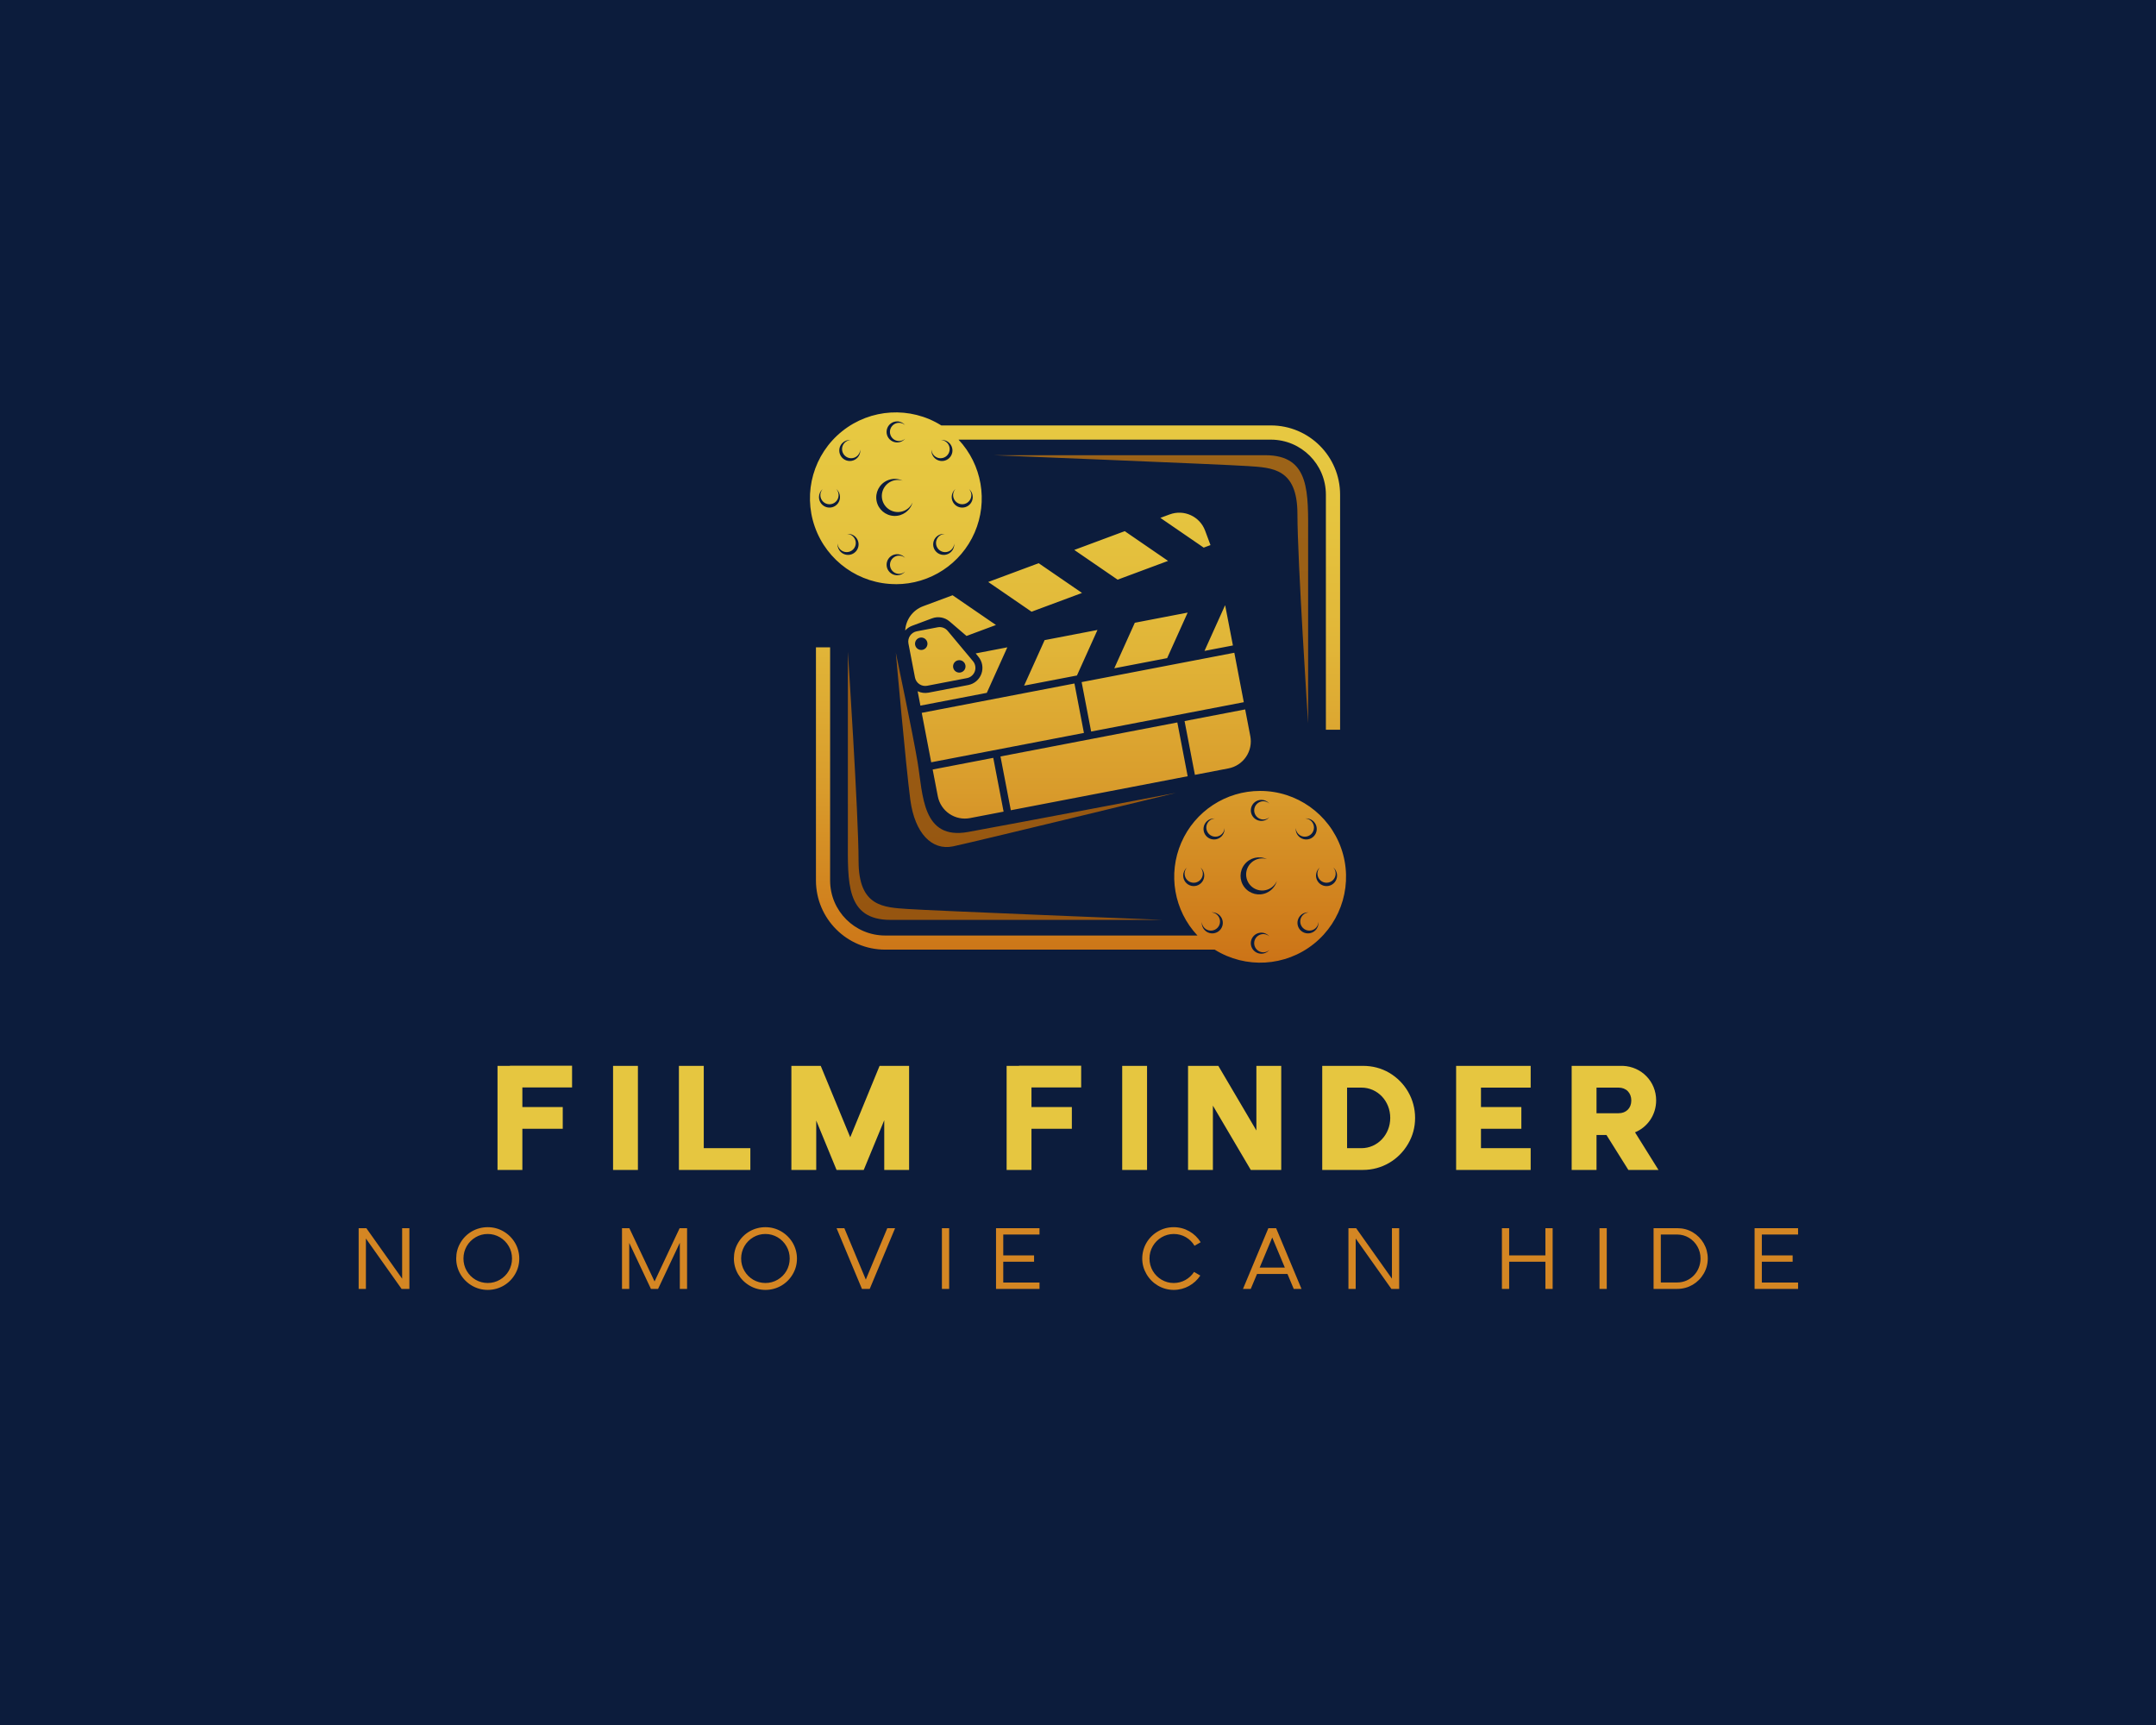 <?xml version="1.0" encoding="UTF-8" standalone="no" ?>
<!DOCTYPE svg PUBLIC "-//W3C//DTD SVG 1.1//EN" "http://www.w3.org/Graphics/SVG/1.1/DTD/svg11.dtd">
<svg xmlns="http://www.w3.org/2000/svg" xmlns:xlink="http://www.w3.org/1999/xlink" version="1.1" width="1280" height="1024" viewBox="0 0 1280 1024" xml:space="preserve">
<desc>Created with Fabric.js 5.3.0</desc>
<defs>
</defs>
<g transform="matrix(1 0 0 1 640 512)" id="background-logo"  >
<rect style="stroke: none; stroke-width: 0; stroke-dasharray: none; stroke-linecap: butt; stroke-dashoffset: 0; stroke-linejoin: miter; stroke-miterlimit: 4; fill: rgb(12,28,60); fill-rule: nonzero; opacity: 1;"  paint-order="stroke"  x="-640" y="-512" rx="0" ry="0" width="1280" height="1024" />
</g>
<g transform="matrix(1.921 0 0 1.921 640 408.135)" id="logo-logo"  >
<g style=""  paint-order="stroke"   >
		<g transform="matrix(0.244 0 0 0.244 0 0)"  >
<linearGradient id="SVGID_101_90078" gradientUnits="userSpaceOnUse" gradientTransform="matrix(1 0 0 1 0 0)"  x1="573.92" y1="178.55" x2="573.92" y2="875.39">
<stop offset="0%" style="stop-color:rgb(231,201,66);stop-opacity: 1"/>
<stop offset="19%" style="stop-color:rgb(229,196,63);stop-opacity: 1"/>
<stop offset="43%" style="stop-color:rgb(225,181,56);stop-opacity: 1"/>
<stop offset="68%" style="stop-color:rgb(217,156,44);stop-opacity: 1"/>
<stop offset="95%" style="stop-color:rgb(206,122,26);stop-opacity: 1"/>
<stop offset="100%" style="stop-color:rgb(204,115,23);stop-opacity: 1"/>
</linearGradient>
<path style="stroke: none; stroke-width: 1; stroke-dasharray: none; stroke-linecap: butt; stroke-dashoffset: 0; stroke-linejoin: miter; stroke-miterlimit: 4; fill: url(#SVGID_101_90078); fill-rule: nonzero; opacity: 1;"  paint-order="stroke"  transform=" translate(-573.92, -526.94)" d="M 415.07 410.07 L 470 447.73 L 432.7 461.62 L 411.25 443.22 C 405.146 437.998 396.691 436.494 389.16 439.29 L 363.8 448.73 C 360.436 449.983 357.431 452.044 355.05 454.73 C 355.818 440.906 364.691 428.846 377.66 424 Z M 460.21 393.26 L 515.1 430.92 L 579 407.15 L 524.11 369.48 Z M 569.21 352.68 L 624.1 390.34 L 688 366.56 L 633.12 328.9 Z M 690.06 307.68 L 678.24 312.08 L 733.13 349.74 L 741.73 346.54 L 734.9 328.19 C 728.176 310.166 708.124 300.993 690.09 307.69 Z M 396.34 664.62 C 398.084 673.702 403.364 681.719 411.02 686.906 C 418.676 692.094 428.079 694.027 437.16 692.28 L 479.68 684.11 L 466.59 616 L 389.83 630.76 Z M 581.42 584.44 L 569.42 521.82 L 376 559 L 388 621.61 Z M 488.83 682.35 L 712.83 639.28 L 699.74 571.17 L 475.74 614.24 Z M 447.74 487.9 C 452.752 493.898 454.221 502.097 451.604 509.462 C 448.987 516.827 442.673 522.26 435 523.75 L 384.61 533.43 C 379.934 534.333 375.092 533.694 370.81 531.61 L 374.31 549.85 L 458.41 533.68 L 484.41 476.02 L 444.33 483.73 Z M 531.65 466.9 L 505.65 524.56 L 572.59 511.69 L 598.59 454.03 Z M 645.89 444.9 L 619.89 502.56 L 686.83 489.7 L 712.83 432.03 Z M 760.14 422.9 L 734.14 480.56 L 770.14 473.65 L 760.36 423 Z M 590.57 582.68 L 783.92 545.51 L 771.92 482.89 L 578.53 520.06 Z M 722 637.52 L 764.52 629.34 C 773.601 627.597 781.617 622.316 786.803 614.659 C 791.989 607.003 793.92 597.6 792.17 588.52 L 785.66 554.65 L 708.9 569.41 Z M 433.28 515 L 382.89 524.69 C 379.45 525.355 375.886 524.624 372.986 522.658 C 370.085 520.692 368.086 517.652 367.43 514.21 L 359.16 471.21 C 358.497 467.771 359.229 464.21 361.192 461.311 C 363.156 458.411 366.191 456.411 369.63 455.75 L 396.21 450.64 C 400.924 449.737 405.756 451.464 408.83 455.15 L 440.92 493.58 C 443.914 497.168 444.788 502.071 443.218 506.472 C 441.649 510.874 437.869 514.117 433.28 515 Z M 383.11 470 C 382.286 465.727 378.155 462.931 373.882 463.754 C 369.609 464.577 366.812 468.708 367.634 472.981 C 368.457 477.254 372.587 480.051 376.86 479.23 C 381.132 478.403 383.928 474.274 383.11 470 Z M 431.3 498.67 C 430.476 494.397 426.345 491.601 422.072 492.424 C 417.799 493.247 415.002 497.378 415.824 501.651 C 416.647 505.924 420.777 508.721 425.05 507.9 C 427.114 507.506 428.934 506.304 430.108 504.562 C 431.281 502.819 431.711 500.68 431.3 498.62 Z M 343.25 396.07 C 386.588 396.08 425.793 370.352 443.032 330.59 C 460.271 290.828 452.251 244.626 422.62 213 L 818.29 213 C 856.712 213.044 887.85 244.178 887.9 282.6 L 887.9 580.41 L 905.9 580.41 L 905.9 282.6 C 905.856 234.234 866.656 195.039 818.29 195 L 400.78 195 C 361.6 170.524 311.233 173.469 275.173 202.345 C 239.114 231.222 225.231 279.727 240.551 323.309 C 255.872 366.892 297.053 396.04 343.25 396 Z M 292.1 355.07 C 288.141 359.031 282.129 360.096 277.051 357.734 C 271.973 355.373 268.912 350.09 269.39 344.51 C 269.722 350.721 274.913 355.555 281.132 355.442 C 287.351 355.33 292.365 350.312 292.472 344.093 C 292.579 337.874 287.742 332.687 281.53 332.36 C 287.112 331.877 292.399 334.936 294.763 340.016 C 297.127 345.095 296.063 351.11 292.1 355.07 Z M 347.29 383 C 350.147 382.995 352.899 381.925 355.01 380 C 351.402 384.281 345.503 385.852 340.244 383.931 C 334.985 382.011 331.487 377.009 331.487 371.41 C 331.487 365.811 334.985 360.809 340.244 358.889 C 345.503 356.968 351.402 358.539 355.01 362.82 C 351.17 359.405 345.536 358.937 341.186 361.672 C 336.836 364.407 334.816 369.688 336.23 374.628 C 337.644 379.568 342.151 382.981 347.29 383 Z M 408 216.81 C 405.985 214.789 403.29 213.592 400.44 213.45 C 406.02 212.971 411.304 216.03 413.667 221.107 C 416.029 226.184 414.967 232.197 411.007 236.157 C 407.047 240.117 401.034 241.179 395.957 238.817 C 390.88 236.454 387.821 231.17 388.3 225.59 C 388.573 230.735 392.22 235.077 397.241 236.233 C 402.261 237.39 407.441 235.081 409.937 230.575 C 412.434 226.068 411.643 220.453 408 216.81 Z M 413.22 355.09 C 408.846 359.457 402.044 360.244 396.788 356.991 C 391.532 353.739 389.201 347.3 391.158 341.437 C 393.114 335.574 398.844 331.825 405 332.38 C 398.79 332.712 393.958 337.901 394.068 344.119 C 394.179 350.337 399.193 355.351 405.411 355.462 C 411.629 355.572 416.818 350.74 417.15 344.53 C 417.476 348.454 416.048 352.32 413.25 355.09 Z M 438.87 283.27 C 438.862 280.411 437.793 277.656 435.87 275.54 C 440.151 279.148 441.722 285.047 439.801 290.306 C 437.881 295.565 432.879 299.063 427.28 299.063 C 421.681 299.063 416.679 295.565 414.759 290.306 C 412.838 285.047 414.409 279.148 418.69 275.54 C 415.247 279.37 414.756 285.018 417.487 289.385 C 420.218 293.752 425.51 295.783 430.461 294.364 C 435.412 292.946 438.826 288.42 438.83 283.27 Z M 344.78 189.87 C 348.716 189.865 352.451 191.604 354.98 194.62 C 350.356 190.458 343.266 190.707 338.944 195.182 C 334.623 199.658 334.623 206.752 338.944 211.228 C 343.266 215.703 350.356 215.952 354.98 211.79 C 351.002 216.511 344.303 217.882 338.79 215.105 C 333.276 212.327 330.391 206.128 331.817 200.121 C 333.243 194.115 338.607 189.873 344.78 189.87 Z M 332.09 264.82 C 338.382 261.936 345.629 261.987 351.88 264.96 C 341.433 261.675 330.261 267.255 326.613 277.581 C 322.965 287.907 328.151 299.267 338.343 303.274 C 348.534 307.281 360.069 302.495 364.43 292.45 C 361.517 302.921 351.794 310.021 340.933 309.606 C 330.072 309.192 320.918 301.371 318.812 290.708 C 316.707 280.045 322.202 269.332 332.09 264.82 Z M 275.46 217.3 C 278.232 214.522 282.09 213.113 286 213.45 C 279.789 213.782 274.955 218.973 275.068 225.192 C 275.18 231.411 280.198 236.425 286.417 236.532 C 292.636 236.639 297.823 231.802 298.15 225.59 C 298.675 231.741 294.907 237.448 289.044 239.382 C 283.181 241.316 276.757 238.971 273.519 233.715 C 270.281 228.459 271.076 221.667 275.44 217.3 Z M 245.81 285.74 C 245.81 281.806 247.549 278.072 250.56 275.54 C 246.388 280.166 246.633 287.267 251.113 291.595 C 255.593 295.924 262.697 295.924 267.177 291.595 C 271.657 287.267 271.902 280.166 267.73 275.54 C 272.451 279.518 273.822 286.217 271.045 291.73 C 268.267 297.244 262.068 300.129 256.061 298.703 C 250.055 297.277 245.813 291.913 245.81 285.74 Z M 804.59 657.87 C 761.227 657.838 721.991 683.575 704.747 723.362 C 687.503 763.149 695.548 809.378 725.22 841 L 329.55 841 C 291.124 840.956 259.984 809.816 259.94 771.39 L 259.94 476 L 242 476 L 242 771.3 C 242.055 819.646 281.234 858.825 329.58 858.88 L 747.06 858.88 C 786.24 883.356 836.607 880.411 872.667 851.535 C 908.726 822.658 922.609 774.153 907.289 730.571 C 891.968 686.988 850.787 657.84 804.59 657.88 Z M 806.16 669.2 C 810.091 669.194 813.822 670.93 816.35 673.94 C 811.724 669.782 804.637 670.034 800.318 674.509 C 795.999 678.984 795.999 686.076 800.318 690.551 C 804.637 695.026 811.724 695.278 816.35 691.12 C 812.371 695.842 805.67 697.213 800.157 694.433 C 794.643 691.654 791.76 685.452 793.189 679.445 C 794.618 673.438 799.985 669.199 806.16 669.2 Z M 736.8 696.63 C 739.581 693.846 743.45 692.434 747.37 692.77 C 741.158 693.097 736.321 698.284 736.428 704.503 C 736.535 710.722 741.549 715.74 747.768 715.852 C 753.987 715.965 759.178 711.131 759.51 704.92 C 760.035 711.071 756.267 716.778 750.404 718.712 C 744.541 720.646 738.117 718.301 734.879 713.045 C 731.641 707.789 732.436 700.997 736.8 696.63 Z M 750.43 815.08 C 748.413 813.06 745.72 811.86 742.87 811.71 C 748.449 811.23 753.732 814.288 756.096 819.364 C 758.46 824.44 757.399 830.452 753.442 834.413 C 749.484 838.374 743.473 839.439 738.395 837.08 C 733.317 834.72 730.255 829.439 730.73 823.86 C 731.003 829.005 734.65 833.347 739.671 834.503 C 744.691 835.66 749.871 833.351 752.367 828.845 C 754.864 824.338 754.073 818.723 750.43 815.08 Z M 707.16 765.08 C 707.152 761.146 708.888 757.411 711.9 754.88 C 707.728 759.506 707.973 766.607 712.453 770.935 C 716.933 775.264 724.037 775.264 728.517 770.935 C 732.997 766.607 733.242 759.506 729.07 754.88 C 733.797 758.855 735.174 765.557 732.397 771.074 C 729.621 776.591 723.419 779.478 717.41 778.051 C 711.401 776.624 707.159 771.256 707.16 765.08 Z M 808.63 862.3 C 811.487 862.294 814.239 861.224 816.35 859.3 C 812.742 863.591 806.837 865.168 801.571 863.248 C 796.304 861.328 792.8 856.321 792.8 850.715 C 792.8 845.109 796.304 840.102 801.571 838.182 C 806.837 836.262 812.742 837.839 816.35 842.13 C 812.519 838.686 806.87 838.196 802.502 840.929 C 798.135 843.661 796.106 848.956 797.527 853.907 C 798.949 858.859 803.478 862.27 808.63 862.27 Z M 813 786.83 C 803.115 791.338 791.428 788.47 784.754 779.897 C 778.079 771.325 778.164 759.291 784.959 750.814 C 791.753 742.336 803.48 739.633 813.3 744.28 C 802.853 741.003 791.688 746.587 788.043 756.911 C 784.399 767.236 789.586 778.592 799.775 782.598 C 809.965 786.604 821.497 781.822 825.86 771.78 C 824.007 778.45 819.3 783.96 813 786.83 Z M 849.72 704.92 C 850.052 711.131 855.243 715.965 861.462 715.852 C 867.681 715.74 872.695 710.722 872.802 704.503 C 872.909 698.284 868.072 693.097 861.86 692.77 C 867.439 692.29 872.722 695.348 875.086 700.424 C 877.45 705.5 876.389 711.512 872.432 715.473 C 868.474 719.434 862.463 720.499 857.385 718.14 C 852.307 715.78 849.245 710.499 849.72 704.92 Z M 874.64 834.42 C 870.273 838.784 863.481 839.579 858.225 836.341 C 852.969 833.103 850.624 826.679 852.558 820.816 C 854.492 814.953 860.199 811.185 866.35 811.71 C 860.14 812.042 855.308 817.231 855.418 823.449 C 855.529 829.667 860.543 834.681 866.761 834.792 C 872.979 834.902 878.168 830.07 878.5 823.86 C 878.827 827.786 877.395 831.654 874.59 834.42 Z M 888.74 778.42 C 883.138 778.423 878.131 774.924 876.21 769.661 C 874.289 764.399 875.863 758.497 880.15 754.89 C 875.992 759.516 876.244 766.603 880.719 770.922 C 885.194 775.241 892.286 775.241 896.761 770.922 C 901.236 766.603 901.488 759.516 897.33 754.89 C 901.617 758.497 903.191 764.399 901.27 769.661 C 899.349 774.924 894.342 778.423 888.74 778.42 Z" stroke-linecap="round" />
</g>
		<g transform="matrix(0.244 0 0 0.244 -0.001 0.007)"  >
<linearGradient id="SVGID_102_90079" gradientUnits="userSpaceOnUse" gradientTransform="matrix(1 0 0 1 0 0)"  x1="573.92" y1="232.72" x2="573.92" y2="821.22">
<stop offset="0%" style="stop-color:rgb(156,99,24);stop-opacity: 1"/>
<stop offset="100%" style="stop-color:rgb(150,85,16);stop-opacity: 1"/>
</linearGradient>
<path style="stroke: none; stroke-width: 1; stroke-dasharray: none; stroke-linecap: butt; stroke-dashoffset: 0; stroke-linejoin: miter; stroke-miterlimit: 4; fill: url(#SVGID_102_90079); fill-rule: nonzero; opacity: 1;"  paint-order="stroke"  transform=" translate(-573.915, -526.97)" d="M 296 746.73 C 296 804.96 328.14 805.34 358.69 807.45 C 389.24 809.56 681 821.22 681 821.22 L 336.6 821.22 C 279.43 821.22 282.43 773.57 282.43 717.46 L 282.43 481.63 C 282.43 481.63 296 688.5 296 746.73 Z M 865.4 572.31 L 865.4 336.48 C 865.4 280.36 868.4 232.72 811.24 232.72 L 466.85 232.72 C 466.85 232.72 758.6 244.37 789.16 246.48 C 819.72 248.59 851.85 248.97 851.85 307.21 C 851.85 365.45 865.4 572.31 865.4 572.31 Z M 361.54 669.2 C 367.19 711.48 388.83 733.74 415.68 728.09 C 442.53 722.44 698 660.33 698 660.33 C 698 660.33 493.19 699.27 434.77 709.86 C 376.35 720.45 377.61 662.86 370.77 621.61 C 364.95 586.44 343.19 482.89 343.19 482.89 C 343.19 482.89 355.89 626.92 361.54 669.2 Z" stroke-linecap="round" />
</g>
</g>
</g>
<g transform="matrix(1.921 0 0 1.921 640 663.56)" id="text-logo"  >
<g style=""  paint-order="stroke"   >
		<g transform="matrix(1 0 0 1 -5.684342e-14 0)" id="text-logo-path-0"  >
<path style="stroke: none; stroke-width: 0; stroke-dasharray: none; stroke-linecap: butt; stroke-dashoffset: 0; stroke-linejoin: miter; stroke-miterlimit: 4; fill: rgb(230,198,64); fill-rule: nonzero; opacity: 1;"  paint-order="stroke"  transform=" translate(-181.8, 16.105)" d="M 10.08 0 L 10.08 -12.72 L 22.56 -12.72 L 22.56 -19.44 L 10.08 -19.44 L 10.08 -25.49 L 25.44 -25.49 L 25.44 -32.21 L 6.24 -32.21 L 6.24 -32.16 L 2.4 -32.16 L 2.4 0 Z M 45.79 0 L 45.79 -32.16 L 38.11 -32.16 L 38.11 0 Z M 58.46 0 L 80.54 0 L 80.54 -6.72 L 66.14 -6.72 L 66.14 -32.16 L 58.46 -32.16 Z M 100.9 0 L 100.9 -15.26 L 107.18 0 L 115.58 0 L 121.92 -15.36 L 121.92 0 L 129.6 0 L 129.6 -32.16 L 120.48 -32.16 L 111.41 -10.08 L 102.29 -32.16 L 93.22 -32.16 L 93.22 0 Z M 167.42 0 L 167.42 -12.72 L 179.9 -12.72 L 179.9 -19.44 L 167.42 -19.44 L 167.42 -25.49 L 182.78 -25.49 L 182.78 -32.21 L 163.58 -32.21 L 163.58 -32.16 L 159.74 -32.16 L 159.74 0 Z M 203.14 0 L 203.14 -32.16 L 195.46 -32.16 L 195.46 0 Z M 223.49 0 L 223.49 -19.87 L 235.2 0 L 244.61 0 L 244.61 -32.16 L 236.93 -32.16 L 236.93 -12.19 L 225.17 -32.16 L 215.81 -32.16 L 215.81 0 Z M 269.38 -6.72 L 264.96 -6.72 L 264.96 -25.44 L 269.38 -25.44 C 274.37 -25.44 278.3 -21.31 278.3 -16.08 C 278.3 -10.9 274.37 -6.72 269.38 -6.72 Z M 257.28 0 L 269.86 0 C 275.76 0 280.94 -3.12 283.82 -8.06 C 285.26 -10.51 285.98 -13.2 285.98 -16.08 C 285.98 -21.84 282.96 -27.07 278.02 -30 C 275.57 -31.44 272.83 -32.16 269.86 -32.16 L 257.28 -32.16 Z M 298.66 0 L 321.7 0 L 321.7 -6.72 L 306.34 -6.72 L 306.34 -12.72 L 318.82 -12.72 L 318.82 -19.44 L 306.34 -19.44 L 306.34 -25.44 L 321.7 -25.44 L 321.7 -32.16 L 298.66 -32.16 Z M 361.2 0 L 353.95 -11.62 C 357.79 -13.2 360.48 -16.99 360.48 -21.5 C 360.48 -27.31 355.97 -31.92 350.21 -32.16 L 334.37 -32.16 L 334.37 0 L 342.05 0 L 342.05 -10.8 L 345.12 -10.8 L 351.89 0 Z M 342.05 -17.52 L 342.05 -25.44 L 348.86 -25.44 C 351.22 -25.44 352.8 -23.81 352.8 -21.46 C 352.8 -19.1 351.22 -17.52 348.86 -17.52 Z" stroke-linecap="round" />
</g>
</g>
</g>
<g transform="matrix(1.921 0 0 1.921 640.188 747.099)" id="tagline-7b80b7d2-bdde-4003-bf18-825f3e566543-logo"  >
<g style=""  paint-order="stroke"   >
		<g transform="matrix(1 0 0 1 0 0)" id="tagline-7b80b7d2-bdde-4003-bf18-825f3e566543-logo-path-0"  >
<path style="stroke: none; stroke-width: 0; stroke-dasharray: none; stroke-linecap: butt; stroke-dashoffset: 0; stroke-linejoin: miter; stroke-miterlimit: 4; fill: rgb(212,134,35); fill-rule: nonzero; opacity: 1;"  paint-order="stroke"  transform=" translate(-223.845, 9.38)" d="M 3.67 0 L 3.67 -15.57 L 14.7 0 L 17.11 0 L 17.11 -18.76 L 14.87 -18.76 L 14.87 -3.16 L 3.81 -18.76 L 1.4 -18.76 L 1.43 -18.73 L 1.43 0 Z M 41.33 0.31 C 44.91 0.31 48.08 -1.6 49.78 -4.56 C 50.65 -6.05 51.07 -7.64 51.07 -9.38 C 51.07 -12.85 49.22 -15.99 46.23 -17.75 C 44.74 -18.62 43.09 -19.07 41.33 -19.07 C 37.74 -19.07 34.58 -17.19 32.87 -14.22 C 32 -12.74 31.58 -11.12 31.58 -9.38 C 31.58 -5.91 33.43 -2.77 36.43 -1.01 C 37.91 -0.14 39.56 0.31 41.33 0.31 Z M 41.33 -1.82 C 38.61 -1.82 36.18 -3.25 34.83 -5.57 C 34.16 -6.72 33.82 -8.01 33.82 -9.38 C 33.82 -12.15 35.25 -14.59 37.58 -15.96 C 38.72 -16.63 39.98 -16.97 41.33 -16.97 C 44.04 -16.97 46.48 -15.51 47.82 -13.19 C 48.5 -12.04 48.83 -10.75 48.83 -9.38 C 48.83 -6.61 47.4 -4.17 45.08 -2.83 C 43.93 -2.16 42.67 -1.82 41.33 -1.82 Z M 85.06 0 L 85.06 -14.2 L 91.76 0 L 93.97 0 L 100.69 -14.25 L 100.69 0 L 102.93 0 L 102.93 -18.76 L 100.63 -18.76 L 92.88 -2.3 L 85.09 -18.76 L 82.82 -18.76 L 82.82 0 Z M 127.15 0.31 C 130.73 0.31 133.9 -1.6 135.6 -4.56 C 136.47 -6.05 136.89 -7.64 136.89 -9.38 C 136.89 -12.85 135.04 -15.99 132.05 -17.75 C 130.56 -18.62 128.91 -19.07 127.15 -19.07 C 123.56 -19.07 120.4 -17.19 118.69 -14.22 C 117.82 -12.74 117.4 -11.12 117.4 -9.38 C 117.4 -5.91 119.25 -2.77 122.25 -1.01 C 123.73 -0.14 125.38 0.31 127.15 0.31 Z M 127.15 -1.82 C 124.43 -1.82 122 -3.25 120.65 -5.57 C 119.98 -6.72 119.64 -8.01 119.64 -9.38 C 119.64 -12.15 121.07 -14.59 123.4 -15.96 C 124.54 -16.63 125.8 -16.97 127.15 -16.97 C 129.86 -16.97 132.3 -15.51 133.64 -13.19 C 134.32 -12.04 134.65 -10.75 134.65 -9.38 C 134.65 -6.61 133.22 -4.17 130.9 -2.83 C 129.75 -2.16 128.49 -1.82 127.15 -1.82 Z M 159.38 0 L 167.22 -18.76 L 164.81 -18.76 L 158.17 -2.88 L 151.54 -18.76 L 149.13 -18.76 L 156.97 0 Z M 183.93 0 L 183.93 -18.76 L 181.69 -18.76 L 181.69 0 Z M 198.41 0 L 211.85 0 L 211.85 -1.96 L 200.65 -1.96 L 200.65 -8.4 L 210.17 -8.4 L 210.17 -10.36 L 200.65 -10.36 L 200.65 -16.8 L 211.85 -16.8 L 211.85 -18.76 L 198.41 -18.76 Z M 261.55 -4.12 C 259.76 -1.43 256.73 0.31 253.34 0.31 C 249.79 0.31 246.65 -1.6 244.92 -4.56 C 244.05 -6.05 243.6 -7.64 243.6 -9.38 C 243.6 -12.85 245.42 -15.99 248.42 -17.75 C 249.9 -18.62 251.55 -19.07 253.34 -19.07 C 256.82 -19.07 259.9 -17.25 261.66 -14.42 L 259.76 -13.33 C 258.44 -15.57 256.03 -16.97 253.34 -16.97 C 250.66 -16.97 248.19 -15.51 246.85 -13.19 C 246.18 -12.04 245.84 -10.75 245.84 -9.38 C 245.84 -6.61 247.3 -4.17 249.59 -2.83 C 250.74 -2.16 251.97 -1.82 253.34 -1.82 C 255.92 -1.82 258.24 -3.14 259.62 -5.24 Z M 277.14 0 L 279.08 -4.62 L 288.48 -4.62 L 290.42 0 L 292.82 0 L 284.98 -18.76 L 282.58 -18.76 L 274.74 0 Z M 279.89 -6.58 L 283.78 -15.88 L 287.67 -6.58 Z M 309.57 0 L 309.57 -15.57 L 320.6 0 L 323.01 0 L 323.01 -18.76 L 320.77 -18.76 L 320.77 -3.16 L 309.71 -18.76 L 307.3 -18.76 L 307.33 -18.73 L 307.33 0 Z M 357 0 L 357 -8.4 L 368.2 -8.4 L 368.2 0 L 370.44 0 L 370.44 -18.76 L 368.2 -18.76 L 368.2 -10.36 L 357 -10.36 L 357 -18.76 L 354.76 -18.76 L 354.76 0 Z M 387.16 0 L 387.16 -18.76 L 384.92 -18.76 L 384.92 0 Z M 408.97 0 C 412.41 0 415.44 -1.82 417.12 -4.7 C 417.96 -6.13 418.38 -7.7 418.38 -9.38 C 418.38 -12.74 416.61 -15.79 413.73 -17.5 C 412.3 -18.34 410.7 -18.76 408.97 -18.76 L 401.63 -18.76 L 401.63 0 Z M 403.87 -1.99 L 403.87 -16.8 L 408.97 -16.8 C 411.54 -16.8 413.9 -15.37 415.18 -13.1 C 415.83 -11.96 416.14 -10.72 416.14 -9.38 C 416.14 -5.26 412.97 -1.99 408.97 -1.99 Z M 432.85 0 L 446.29 0 L 446.29 -1.96 L 435.09 -1.96 L 435.09 -8.4 L 444.61 -8.4 L 444.61 -10.36 L 435.09 -10.36 L 435.09 -16.8 L 446.29 -16.8 L 446.29 -18.76 L 432.85 -18.76 Z" stroke-linecap="round" />
</g>
</g>
</g>
</svg>